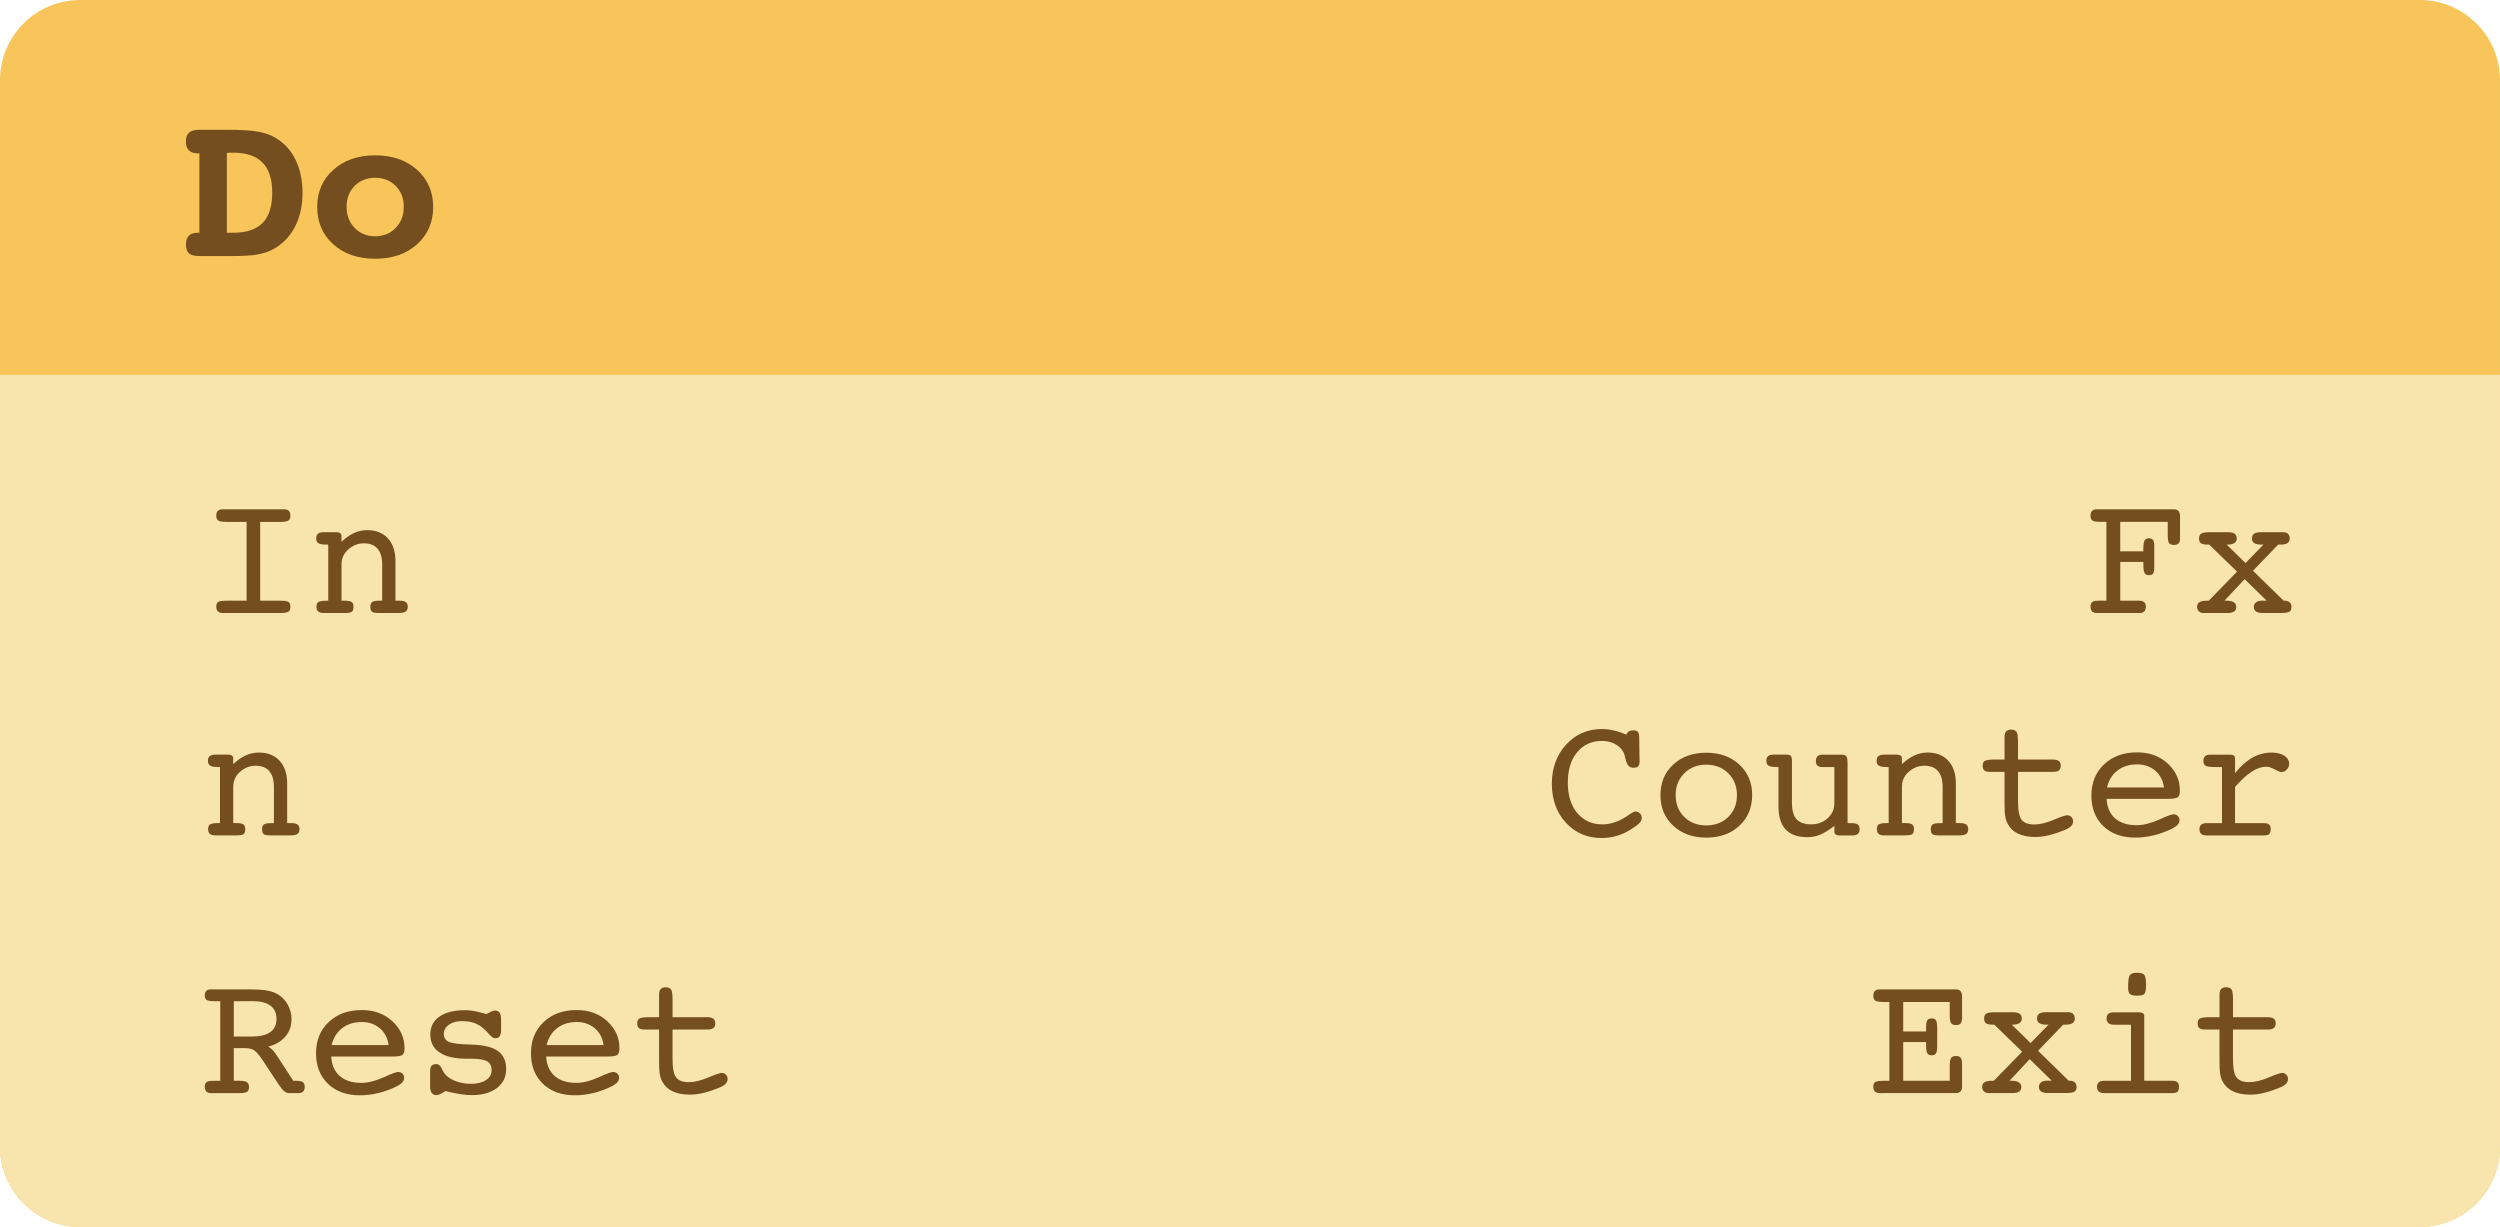 <?xml version="1.0" encoding="utf-8"?>
<!-- Generator: Adobe Illustrator 16.0.0, SVG Export Plug-In . SVG Version: 6.00 Build 0)  -->
<!DOCTYPE svg PUBLIC "-//W3C//DTD SVG 1.1//EN" "http://www.w3.org/Graphics/SVG/1.1/DTD/svg11.dtd">
<svg version="1.1" id="Layer_1" xmlns="http://www.w3.org/2000/svg" xmlns:xlink="http://www.w3.org/1999/xlink" x="0px" y="0px"
	 width="240.704px" height="118.132px" viewBox="0 0 240.704 118.132" enable-background="new 0 0 240.704 118.132"
	 xml:space="preserve">
<g>
	<g>
		<path fill="#F7C55A" d="M240.704,110.402c0,4.268-3.461,7.73-7.731,7.73H7.729c-4.266,0-7.729-3.463-7.729-7.73V7.732
			C0,3.46,3.463,0,7.729,0h225.243c4.271,0,7.731,3.46,7.731,7.732V110.402z"/>
		<path fill="#F8E5AE" d="M0,36.092v74.31c0,4.268,3.463,7.73,7.729,7.73h225.243c4.271,0,7.729-3.463,7.729-7.73v-74.31H0z"/>
		<g>
			<path fill="#754E1F" d="M26.95,57.835c0.432,0,0.708,0.041,0.829,0.122c0.12,0.082,0.181,0.234,0.181,0.458
				c0,0.23-0.061,0.389-0.181,0.476c-0.121,0.087-0.397,0.13-0.829,0.13h-5.111h-0.396c-0.202,0-0.356-0.05-0.463-0.151
				c-0.107-0.101-0.16-0.253-0.16-0.455c0-0.224,0.062-0.377,0.186-0.458c0.123-0.082,0.401-0.122,0.833-0.122h1.903v-7.586h-1.903
				c-0.421,0-0.695-0.043-0.825-0.131c-0.129-0.087-0.193-0.245-0.193-0.476c0-0.208,0.054-0.36,0.16-0.459
				c0.106-0.098,0.267-0.147,0.479-0.147h0.379h5.111h0.396c0.202,0,0.354,0.05,0.459,0.151c0.104,0.101,0.155,0.252,0.155,0.455
				c0,0.23-0.063,0.389-0.189,0.476s-0.399,0.131-0.82,0.131h-1.903v7.586H26.95z"/>
			<path fill="#754E1F" d="M31.605,57.835v-5.397h-0.159c-0.382,0-0.645-0.045-0.788-0.135c-0.143-0.09-0.214-0.247-0.214-0.472
				c0-0.208,0.059-0.357,0.177-0.45c0.117-0.093,0.309-0.139,0.572-0.139h0.396h0.809c0.151,0,0.27,0.031,0.354,0.093
				s0.126,0.146,0.126,0.252v0.573c0.41-0.382,0.815-0.664,1.217-0.846c0.401-0.182,0.818-0.273,1.25-0.273
				c0.848,0,1.515,0.264,2,0.791c0.485,0.528,0.729,1.258,0.729,2.189v3.814h0.396c0.28,0,0.482,0.046,0.606,0.139
				c0.123,0.093,0.185,0.24,0.185,0.442c0,0.219-0.065,0.375-0.197,0.467c-0.132,0.093-0.366,0.139-0.703,0.139h-1.86
				c-0.359,0-0.59-0.042-0.69-0.126c-0.102-0.084-0.152-0.244-0.152-0.48c0-0.219,0.06-0.37,0.177-0.455
				c0.118-0.084,0.34-0.126,0.666-0.126h0.294v-3.502c0-0.657-0.148-1.158-0.446-1.503c-0.297-0.345-0.729-0.518-1.296-0.518
				c-0.573,0-1.078,0.194-1.516,0.581s-0.657,0.867-0.657,1.44v3.502h0.295c0.337,0,0.563,0.042,0.682,0.126
				s0.177,0.236,0.177,0.455c0,0.236-0.05,0.396-0.151,0.48s-0.348,0.126-0.74,0.126h-1.533h-0.454
				c-0.229,0-0.403-0.049-0.518-0.147c-0.115-0.098-0.173-0.251-0.173-0.459c0-0.224,0.065-0.377,0.197-0.458
				c0.132-0.081,0.389-0.122,0.771-0.122L31.605,57.835L31.605,57.835z"/>
		</g>
		<g>
			<path fill="#754E1F" d="M22.512,104.058h0.572c0.326,0,0.556,0.045,0.69,0.135c0.134,0.09,0.202,0.238,0.202,0.445
				c0,0.225-0.059,0.383-0.177,0.473c-0.118,0.09-0.34,0.135-0.665,0.135h-2.829c-0.19,0-0.337-0.053-0.438-0.156
				c-0.102-0.104-0.151-0.254-0.151-0.45c0-0.207,0.056-0.354,0.168-0.445c0.112-0.09,0.298-0.135,0.556-0.135h0.278h0.488v-7.662
				h-0.488c-0.421,0-0.693-0.039-0.817-0.116c-0.123-0.08-0.185-0.229-0.185-0.447c0-0.189,0.049-0.334,0.147-0.43
				c0.098-0.095,0.245-0.145,0.441-0.145h3.553c0.859,0,1.5,0.041,1.924,0.123c0.424,0.082,0.782,0.221,1.074,0.416
				c0.376,0.254,0.672,0.588,0.888,1.002c0.216,0.416,0.324,0.861,0.324,1.34c0,0.646-0.197,1.199-0.594,1.662
				c-0.396,0.464-0.947,0.785-1.654,0.965c0.146,0.084,0.276,0.184,0.392,0.294c0.115,0.112,0.226,0.248,0.333,0.403l1.692,2.595
				h0.277c0.314,0,0.53,0.043,0.648,0.131c0.118,0.086,0.177,0.235,0.177,0.449c0,0.196-0.049,0.349-0.147,0.45
				c-0.098,0.104-0.242,0.156-0.434,0.156h-0.951c-0.275,0-0.545-0.203-0.809-0.606c-0.033-0.033-0.059-0.062-0.075-0.085
				l-1.617-2.448c-0.331-0.5-0.604-0.821-0.82-0.97c-0.217-0.145-0.501-0.219-0.854-0.219h-1.12L22.512,104.058L22.512,104.058z
				 M22.512,96.396v3.402h1.743c0.785,0,1.376-0.143,1.772-0.426s0.593-0.705,0.593-1.269c0-0.565-0.193-0.993-0.581-1.278
				c-0.387-0.287-0.965-0.431-1.734-0.431L22.512,96.396L22.512,96.396z"/>
			<path fill="#754E1F" d="M31.892,101.726c0.044,0.809,0.318,1.434,0.82,1.873c0.502,0.441,1.188,0.66,2.059,0.66
				c0.657,0,1.372-0.176,2.147-0.525c0.774-0.352,1.243-0.525,1.405-0.525c0.169,0,0.309,0.053,0.421,0.16
				c0.112,0.105,0.169,0.238,0.169,0.396c0,0.163-0.059,0.312-0.177,0.446c-0.118,0.133-0.306,0.267-0.564,0.396
				c-0.562,0.274-1.141,0.485-1.738,0.632c-0.597,0.146-1.191,0.219-1.781,0.219c-1.279,0-2.304-0.369-3.072-1.105
				c-0.77-0.738-1.154-1.717-1.154-2.936c0-1.24,0.407-2.244,1.222-3.015c0.813-0.769,1.874-1.153,3.182-1.153
				c1.185,0,2.167,0.359,2.947,1.078c0.78,0.719,1.17,1.588,1.17,2.61c0,0.313-0.065,0.524-0.197,0.631s-0.49,0.16-1.073,0.16
				h-0.127L31.892,101.726L31.892,101.726z M31.934,100.623h5.48c-0.084-0.668-0.363-1.205-0.838-1.611
				c-0.474-0.407-1.057-0.61-1.747-0.61c-0.746,0-1.375,0.197-1.886,0.591C32.432,99.384,32.096,99.927,31.934,100.623z"/>
			<path fill="#754E1F" d="M41.415,104.638v-1.498c0-0.246,0.046-0.424,0.139-0.53c0.093-0.106,0.242-0.159,0.45-0.159
				c0.23,0,0.413,0.156,0.548,0.471c0.089,0.191,0.171,0.334,0.244,0.431c0.235,0.304,0.583,0.545,1.044,0.729
				c0.46,0.182,0.968,0.272,1.523,0.272c0.595,0,1.072-0.121,1.432-0.362c0.36-0.24,0.539-0.559,0.539-0.951
				c0-0.398-0.145-0.683-0.434-0.851c-0.29-0.168-0.785-0.253-1.486-0.253h-0.463c-1.146,0-2.019-0.197-2.619-0.598
				c-0.601-0.398-0.9-0.977-0.9-1.734c0-0.74,0.293-1.314,0.88-1.727c0.586-0.41,1.41-0.614,2.471-0.614
				c0.433,0,0.873,0.062,1.322,0.183c0.449,0.12,0.685,0.18,0.707,0.18c0.062,0,0.18-0.055,0.354-0.164
				c0.174-0.108,0.346-0.164,0.514-0.164c0.19,0,0.333,0.07,0.425,0.211c0.093,0.141,0.14,0.352,0.14,0.632v0.985
				c0,0.297-0.045,0.512-0.135,0.644c-0.09,0.132-0.233,0.198-0.43,0.198c-0.168,0-0.376-0.145-0.623-0.43
				c-0.174-0.197-0.317-0.347-0.43-0.447c-0.297-0.273-0.614-0.473-0.951-0.592c-0.337-0.121-0.732-0.183-1.188-0.183
				c-0.527,0-0.952,0.117-1.275,0.351c-0.322,0.231-0.483,0.529-0.483,0.889c0,0.354,0.165,0.605,0.496,0.758
				c0.331,0.15,1.044,0.238,2.139,0.26c1.168,0.029,2.021,0.232,2.56,0.611c0.539,0.379,0.809,0.964,0.809,1.755
				c0,0.759-0.298,1.364-0.893,1.819c-0.595,0.453-1.397,0.682-2.408,0.682c-0.32,0-0.677-0.029-1.069-0.088
				c-0.393-0.061-0.887-0.159-1.481-0.301c-0.196,0.131-0.365,0.227-0.506,0.291c-0.14,0.064-0.258,0.098-0.354,0.098
				c-0.196,0-0.347-0.068-0.45-0.207C41.466,105.095,41.415,104.897,41.415,104.638z"/>
			<path fill="#754E1F" d="M52.587,101.726c0.044,0.809,0.318,1.434,0.82,1.873c0.502,0.441,1.188,0.66,2.059,0.66
				c0.657,0,1.372-0.176,2.147-0.525c0.774-0.352,1.243-0.525,1.405-0.525c0.169,0,0.309,0.053,0.421,0.16
				c0.112,0.105,0.169,0.238,0.169,0.396c0,0.163-0.059,0.312-0.177,0.446c-0.118,0.133-0.306,0.267-0.564,0.396
				c-0.562,0.274-1.141,0.485-1.738,0.632s-1.191,0.219-1.781,0.219c-1.279,0-2.304-0.369-3.072-1.105
				c-0.77-0.738-1.154-1.717-1.154-2.936c0-1.24,0.407-2.244,1.222-3.015c0.812-0.769,1.874-1.153,3.182-1.153
				c1.185,0,2.167,0.359,2.947,1.078c0.78,0.719,1.17,1.588,1.17,2.61c0,0.313-0.065,0.524-0.197,0.631
				c-0.132,0.106-0.49,0.16-1.073,0.16h-0.127L52.587,101.726L52.587,101.726z M52.629,100.623h5.48
				c-0.084-0.668-0.363-1.205-0.838-1.611c-0.474-0.407-1.057-0.61-1.747-0.61c-0.746,0-1.375,0.197-1.886,0.591
				C53.127,99.384,52.792,99.927,52.629,100.623z"/>
			<path fill="#754E1F" d="M68.078,97.937c0.275,0,0.476,0.048,0.603,0.143c0.126,0.096,0.189,0.248,0.189,0.455
				c0,0.197-0.06,0.344-0.177,0.442c-0.118,0.099-0.295,0.147-0.53,0.147h-3.41v2.812c0,0.921,0.119,1.526,0.357,1.819
				c0.238,0.291,0.647,0.438,1.226,0.438c0.511,0,1.122-0.148,1.835-0.445c0.713-0.299,1.153-0.447,1.322-0.447
				c0.157,0,0.29,0.058,0.399,0.168c0.109,0.113,0.164,0.25,0.164,0.414c0,0.185-0.068,0.347-0.206,0.482
				c-0.138,0.139-0.372,0.271-0.703,0.4c-0.55,0.219-1.045,0.379-1.485,0.48c-0.441,0.1-0.855,0.149-1.242,0.149
				c-0.657,0-1.208-0.104-1.654-0.313c-0.446-0.211-0.779-0.523-0.998-0.939c-0.112-0.195-0.192-0.43-0.24-0.699
				c-0.048-0.27-0.071-0.684-0.071-1.246v-0.261v-2.812h-1.432c-0.235,0-0.406-0.047-0.513-0.14c-0.107-0.094-0.16-0.243-0.16-0.45
				c0-0.23,0.072-0.388,0.219-0.472c0.146-0.085,0.457-0.127,0.935-0.127h0.951v-1.728v-0.444c0-0.242,0.052-0.421,0.156-0.535
				s0.265-0.172,0.483-0.172c0.247,0,0.418,0.069,0.514,0.21c0.096,0.141,0.144,0.46,0.144,0.96v1.709L68.078,97.937L68.078,97.937z
				"/>
		</g>
		<g>
			<path fill="#754E1F" d="M181.374,105.246h-0.396c-0.202,0-0.354-0.051-0.458-0.152c-0.104-0.1-0.156-0.252-0.156-0.454
				c0-0.224,0.061-0.378,0.182-0.458c0.121-0.081,0.396-0.122,0.83-0.122h0.537v-7.586h-0.537c-0.422,0-0.695-0.043-0.821-0.132
				c-0.126-0.086-0.189-0.244-0.189-0.475c0-0.209,0.052-0.361,0.156-0.459c0.104-0.1,0.263-0.148,0.476-0.148h0.379h6.955
				c0.189,0,0.334,0.06,0.434,0.174c0.098,0.115,0.146,0.281,0.146,0.501v1.987c0,0.291-0.041,0.492-0.125,0.605
				c-0.086,0.111-0.236,0.168-0.455,0.168c-0.23,0-0.39-0.062-0.477-0.186s-0.131-0.4-0.131-0.834v-1.203h-4.479v2.838h2.204v-0.447
				c0-0.303,0.041-0.514,0.122-0.631c0.082-0.117,0.225-0.178,0.426-0.178c0.196,0,0.332,0.064,0.408,0.189
				c0.076,0.127,0.113,0.397,0.113,0.812v1.565c0,0.422-0.039,0.69-0.117,0.81c-0.079,0.116-0.22,0.177-0.421,0.177
				c-0.202,0-0.342-0.066-0.417-0.201c-0.076-0.136-0.114-0.396-0.114-0.783v-0.295h-2.204v3.729h4.479v-1.364
				c0-0.434,0.044-0.71,0.131-0.833c0.087-0.122,0.245-0.187,0.477-0.187c0.213,0,0.362,0.059,0.449,0.172
				c0.088,0.115,0.131,0.335,0.131,0.654v2.121c0,0.201-0.051,0.355-0.15,0.463c-0.103,0.106-0.244,0.16-0.43,0.16h-6.957V105.246z"
				/>
			<path fill="#754E1F" d="M193.481,104.058h0.244c0.279,0,0.499,0.052,0.656,0.156c0.156,0.104,0.234,0.25,0.234,0.441
				c0,0.201-0.068,0.352-0.205,0.445c-0.139,0.094-0.354,0.145-0.652,0.145h-2.324c-0.168,0-0.309-0.058-0.421-0.17
				c-0.112-0.111-0.168-0.252-0.168-0.42c0-0.207,0.075-0.359,0.228-0.455c0.151-0.096,0.393-0.144,0.725-0.144h0.168l2.729-2.796
				l-2.678-2.602h-0.117c-0.326,0-0.552-0.043-0.678-0.131c-0.127-0.087-0.189-0.24-0.189-0.459c0-0.23,0.071-0.389,0.215-0.477
				c0.144-0.086,0.416-0.131,0.82-0.131h1.727c0.304,0,0.522,0.051,0.66,0.147c0.139,0.097,0.207,0.253,0.207,0.459
				c0,0.19-0.078,0.337-0.231,0.438c-0.154,0.102-0.377,0.152-0.669,0.152h-0.067l1.812,1.774l1.726-1.774h-0.177
				c-0.314,0-0.547-0.047-0.699-0.141c-0.15-0.094-0.227-0.236-0.227-0.434c0-0.219,0.066-0.379,0.201-0.477
				s0.354-0.146,0.656-0.146h2.189c0.174,0,0.314,0.055,0.425,0.164c0.108,0.109,0.164,0.25,0.164,0.424
				c0,0.209-0.07,0.361-0.21,0.459c-0.141,0.1-0.365,0.148-0.674,0.148h-0.235l-2.417,2.518l2.947,2.88h0.084
				c0.213,0,0.379,0.052,0.496,0.155c0.117,0.104,0.178,0.25,0.178,0.441c0,0.225-0.067,0.379-0.202,0.463s-0.413,0.127-0.834,0.127
				h-1.718c-0.297,0-0.518-0.049-0.656-0.144c-0.141-0.095-0.211-0.244-0.211-0.446c0-0.186,0.066-0.33,0.202-0.438
				c0.135-0.107,0.319-0.16,0.556-0.16h0.473l-2.123-2.071L193.481,104.058z"/>
			<path fill="#754E1F" d="M206.456,104.058h2.703c0.219,0,0.379,0.047,0.483,0.139c0.104,0.094,0.155,0.24,0.155,0.441
				c0,0.23-0.049,0.39-0.147,0.477c-0.098,0.088-0.278,0.131-0.543,0.131h-6.533c-0.225,0-0.393-0.051-0.505-0.152
				c-0.111-0.1-0.169-0.252-0.169-0.454c0-0.195,0.06-0.343,0.177-0.438c0.118-0.095,0.295-0.143,0.53-0.143h2.567v-5.396h-1.642
				c-0.229,0-0.405-0.053-0.526-0.156c-0.12-0.104-0.18-0.254-0.18-0.451c0-0.194,0.055-0.344,0.168-0.439
				c0.111-0.098,0.279-0.148,0.504-0.148h2.467c0.152,0,0.271,0.031,0.358,0.094s0.13,0.146,0.13,0.252v6.246H206.456z
				 M204.897,95.041c0-0.604,0.055-0.988,0.165-1.145c0.108-0.156,0.344-0.236,0.702-0.236c0.349,0,0.578,0.066,0.689,0.198
				c0.112,0.132,0.17,0.444,0.17,0.938c0,0.481-0.053,0.781-0.156,0.896c-0.104,0.115-0.338,0.173-0.703,0.173
				c-0.358,0-0.594-0.054-0.702-0.158C204.952,95.599,204.897,95.376,204.897,95.041z"/>
			<path fill="#754E1F" d="M218.318,97.937c0.275,0,0.476,0.048,0.603,0.143c0.127,0.096,0.189,0.248,0.189,0.455
				c0,0.197-0.061,0.344-0.177,0.442c-0.118,0.099-0.295,0.147-0.53,0.147h-3.41v2.812c0,0.921,0.119,1.526,0.357,1.819
				c0.238,0.291,0.646,0.438,1.227,0.438c0.51,0,1.121-0.148,1.834-0.445c0.713-0.299,1.153-0.447,1.322-0.447
				c0.157,0,0.29,0.058,0.398,0.168c0.109,0.113,0.164,0.25,0.164,0.414c0,0.185-0.067,0.347-0.205,0.482
				c-0.139,0.139-0.372,0.271-0.703,0.4c-0.551,0.219-1.045,0.379-1.485,0.48c-0.44,0.1-0.854,0.149-1.241,0.149
				c-0.658,0-1.209-0.104-1.654-0.313c-0.446-0.211-0.779-0.523-0.998-0.939c-0.112-0.195-0.192-0.43-0.24-0.699
				s-0.071-0.684-0.071-1.246v-0.261v-2.812h-1.432c-0.235,0-0.406-0.047-0.513-0.14c-0.107-0.094-0.16-0.243-0.16-0.45
				c0-0.23,0.072-0.388,0.219-0.472c0.146-0.085,0.457-0.127,0.936-0.127h0.95v-1.728v-0.444c0-0.242,0.052-0.421,0.156-0.535
				s0.265-0.172,0.483-0.172c0.246,0,0.418,0.069,0.514,0.21s0.145,0.46,0.145,0.96v1.709L218.318,97.937L218.318,97.937z"/>
		</g>
		<g>
			<path fill="#754E1F" d="M205.604,57.835h0.328c0.234,0,0.406,0.046,0.514,0.139c0.106,0.093,0.16,0.24,0.16,0.442
				c0,0.197-0.051,0.347-0.152,0.451c-0.101,0.104-0.246,0.156-0.438,0.156h-4.15c-0.19,0-0.337-0.052-0.438-0.156
				c-0.102-0.104-0.151-0.254-0.151-0.451c0-0.208,0.056-0.356,0.164-0.446c0.109-0.09,0.296-0.135,0.562-0.135h0.276h0.53v-7.586
				h-0.53c-0.427,0-0.7-0.043-0.819-0.131c-0.121-0.087-0.183-0.245-0.183-0.476c0-0.196,0.052-0.346,0.151-0.45
				c0.102-0.104,0.246-0.156,0.438-0.156h7.451c0.189,0,0.335,0.058,0.434,0.172c0.099,0.115,0.147,0.282,0.147,0.501v2.172
				c0,0.196-0.05,0.344-0.147,0.442c-0.099,0.098-0.242,0.146-0.434,0.146c-0.236,0-0.396-0.062-0.48-0.185
				c-0.084-0.124-0.125-0.401-0.125-0.834v-1.204h-4.571v2.837h2.223v-0.219c0-0.41,0.039-0.685,0.117-0.825
				c0.079-0.141,0.22-0.211,0.421-0.211c0.18,0,0.311,0.054,0.393,0.16s0.121,0.278,0.121,0.514v2.139
				c0,0.281-0.037,0.474-0.112,0.581c-0.076,0.107-0.209,0.16-0.4,0.16c-0.202,0-0.342-0.07-0.421-0.21
				c-0.078-0.14-0.117-0.416-0.117-0.825v-0.244h-2.223v3.73L205.604,57.835L205.604,57.835z"/>
			<path fill="#754E1F" d="M214.174,57.835h0.244c0.28,0,0.5,0.052,0.656,0.156c0.157,0.104,0.235,0.251,0.235,0.442
				c0,0.202-0.067,0.351-0.206,0.446c-0.139,0.095-0.354,0.143-0.652,0.143h-2.324c-0.168,0-0.309-0.056-0.42-0.168
				c-0.112-0.112-0.168-0.252-0.168-0.421c0-0.208,0.075-0.359,0.228-0.455c0.151-0.096,0.394-0.143,0.724-0.143h0.17l2.728-2.795
				l-2.679-2.602h-0.116c-0.326,0-0.552-0.043-0.679-0.13c-0.127-0.087-0.188-0.24-0.188-0.459c0-0.23,0.071-0.389,0.214-0.476
				c0.145-0.087,0.417-0.131,0.821-0.131h1.727c0.304,0,0.522,0.049,0.66,0.147c0.138,0.098,0.207,0.251,0.207,0.459
				c0,0.191-0.078,0.337-0.231,0.438c-0.154,0.101-0.377,0.151-0.67,0.151h-0.066l1.811,1.776l1.727-1.776h-0.178
				c-0.313,0-0.547-0.046-0.699-0.139c-0.15-0.092-0.227-0.237-0.227-0.434c0-0.219,0.067-0.377,0.202-0.477
				c0.136-0.099,0.354-0.146,0.656-0.146h2.188c0.174,0,0.315,0.055,0.426,0.165c0.108,0.109,0.164,0.251,0.164,0.425
				c0,0.208-0.07,0.361-0.211,0.459c-0.141,0.098-0.365,0.147-0.674,0.147h-0.234l-2.418,2.518l2.947,2.879h0.084
				c0.213,0,0.379,0.052,0.498,0.156c0.116,0.104,0.176,0.251,0.176,0.442c0,0.225-0.066,0.379-0.201,0.463
				s-0.413,0.126-0.834,0.126h-1.719c-0.297,0-0.517-0.048-0.656-0.143c-0.141-0.095-0.211-0.244-0.211-0.446
				c0-0.185,0.067-0.331,0.203-0.438c0.135-0.106,0.319-0.16,0.556-0.16h0.472l-2.122-2.071L214.174,57.835z"/>
		</g>
		<g>
			<path fill="#754E1F" d="M21.18,79.251v-5.397h-0.159c-0.382,0-0.645-0.045-0.788-0.136c-0.143-0.09-0.214-0.246-0.214-0.471
				c0-0.207,0.059-0.357,0.177-0.451c0.117-0.092,0.309-0.139,0.572-0.139h0.396h0.809c0.151,0,0.27,0.03,0.354,0.094
				c0.084,0.062,0.126,0.146,0.126,0.252v0.572c0.41-0.382,0.815-0.664,1.217-0.847c0.401-0.183,0.818-0.272,1.25-0.272
				c0.848,0,1.515,0.264,2,0.791c0.485,0.526,0.729,1.258,0.729,2.188v3.813h0.396c0.28,0,0.482,0.047,0.606,0.14
				c0.123,0.092,0.185,0.239,0.185,0.44c0,0.219-0.065,0.375-0.197,0.467c-0.132,0.095-0.366,0.141-0.703,0.141h-1.86
				c-0.359,0-0.59-0.042-0.69-0.126c-0.102-0.084-0.152-0.244-0.152-0.479c0-0.219,0.06-0.371,0.177-0.455
				c0.118-0.084,0.34-0.125,0.666-0.125h0.294v-3.504c0-0.656-0.148-1.156-0.446-1.502c-0.297-0.347-0.729-0.519-1.296-0.519
				c-0.573,0-1.078,0.192-1.516,0.58c-0.438,0.388-0.657,0.866-0.657,1.44v3.502h0.295c0.337,0,0.564,0.041,0.682,0.125
				c0.118,0.086,0.177,0.236,0.177,0.455c0,0.236-0.05,0.396-0.151,0.48s-0.348,0.126-0.74,0.126H21.18h-0.454
				c-0.23,0-0.403-0.05-0.518-0.147s-0.173-0.25-0.173-0.459c0-0.225,0.065-0.377,0.197-0.459c0.132-0.08,0.389-0.121,0.771-0.121
				h0.177V79.251z"/>
		</g>
		<g>
			<path fill="#754E1F" d="M156.594,70.73c0.056-0.15,0.135-0.258,0.234-0.318c0.103-0.062,0.248-0.094,0.438-0.094
				c0.207,0,0.354,0.051,0.438,0.15c0.084,0.101,0.125,0.311,0.125,0.623c0,0.551,0.006,1.062,0.019,1.537
				c0.011,0.475,0.017,0.682,0.017,0.619c0,0.264-0.045,0.441-0.135,0.535c-0.09,0.092-0.25,0.139-0.479,0.139
				c-0.371,0-0.612-0.264-0.726-0.791c-0.039-0.158-0.069-0.278-0.093-0.362c-0.105-0.421-0.362-0.765-0.766-1.032
				c-0.404-0.266-0.879-0.398-1.424-0.398c-0.994,0-1.791,0.363-2.392,1.09c-0.601,0.729-0.899,1.701-0.899,2.927
				c0,1.224,0.303,2.198,0.912,2.927c0.609,0.727,1.413,1.09,2.412,1.09c0.325,0,0.657-0.047,0.993-0.14
				c0.337-0.093,0.668-0.231,0.994-0.417c0.151-0.079,0.358-0.212,0.623-0.398c0.264-0.188,0.45-0.283,0.563-0.283
				c0.174,0,0.32,0.059,0.441,0.174s0.181,0.256,0.181,0.425s-0.064,0.329-0.196,0.483c-0.133,0.154-0.379,0.344-0.737,0.568
				c-0.472,0.309-0.945,0.537-1.423,0.682c-0.478,0.146-0.979,0.22-1.508,0.22c-1.387,0-2.53-0.489-3.435-1.47
				c-0.903-0.979-1.356-2.232-1.356-3.76c0-1.51,0.459-2.765,1.373-3.764c0.916-0.999,2.065-1.499,3.453-1.499
				c0.369,0,0.746,0.046,1.131,0.136C155.761,70.417,156.167,70.55,156.594,70.73z"/>
			<path fill="#754E1F" d="M168.702,76.556c0,1.201-0.41,2.184-1.229,2.947c-0.819,0.763-1.883,1.145-3.19,1.145
				c-1.303,0-2.362-0.381-3.183-1.145s-1.229-1.746-1.229-2.947s0.408-2.182,1.229-2.941c0.818-0.762,1.88-1.142,3.183-1.142
				c1.302,0,2.364,0.382,3.188,1.146S168.702,75.361,168.702,76.556z M164.282,79.47c0.864,0,1.572-0.273,2.127-0.821
				c0.553-0.548,0.828-1.245,0.828-2.093s-0.277-1.547-0.834-2.1c-0.556-0.554-1.263-0.83-2.121-0.83
				c-0.859,0-1.564,0.276-2.117,0.83c-0.554,0.553-0.83,1.252-0.83,2.1c0,0.854,0.275,1.553,0.826,2.097
				C162.709,79.199,163.417,79.47,164.282,79.47z"/>
			<path fill="#754E1F" d="M172.534,77.332c0,0.707,0.147,1.224,0.445,1.549c0.297,0.326,0.77,0.488,1.414,0.488
				c0.611,0,1.136-0.193,1.57-0.58c0.434-0.389,0.651-0.873,0.651-1.457v-3.478h-1.153c-0.219,0-0.377-0.046-0.476-0.14
				c-0.099-0.092-0.147-0.236-0.147-0.434c0-0.214,0.055-0.369,0.16-0.472c0.106-0.103,0.277-0.151,0.515-0.151h1.793
				c0.214,0,0.362,0.047,0.45,0.139c0.088,0.094,0.131,0.318,0.131,0.679v5.776h0.388c0.274,0,0.474,0.045,0.595,0.135
				c0.119,0.09,0.181,0.238,0.181,0.445c0,0.201-0.058,0.354-0.173,0.455c-0.115,0.1-0.282,0.15-0.502,0.15h-1.278
				c-0.151,0-0.271-0.029-0.354-0.094c-0.085-0.061-0.127-0.145-0.127-0.252V79.52c-0.537,0.414-1,0.698-1.385,0.854
				c-0.385,0.154-0.79,0.231-1.217,0.231c-0.926,0-1.62-0.246-2.084-0.737c-0.463-0.49-0.694-1.232-0.694-2.228v-3.788h-0.177
				c-0.382,0-0.643-0.045-0.783-0.135c-0.14-0.09-0.21-0.248-0.21-0.473c0-0.195,0.056-0.344,0.164-0.44
				c0.108-0.099,0.279-0.147,0.509-0.147h1.271c0.195,0,0.333,0.039,0.408,0.118c0.076,0.078,0.113,0.252,0.113,0.521v4.035H172.534
				z"/>
			<path fill="#754E1F" d="M181.844,79.251v-5.397h-0.159c-0.382,0-0.646-0.045-0.788-0.136c-0.143-0.09-0.214-0.246-0.214-0.471
				c0-0.207,0.06-0.357,0.177-0.451c0.117-0.092,0.309-0.139,0.572-0.139h0.396h0.809c0.15,0,0.27,0.03,0.354,0.094
				c0.084,0.062,0.127,0.146,0.127,0.252v0.572c0.409-0.382,0.814-0.664,1.217-0.847c0.4-0.183,0.817-0.272,1.25-0.272
				c0.848,0,1.515,0.264,2,0.791c0.484,0.526,0.729,1.258,0.729,2.188v3.813h0.396c0.279,0,0.481,0.047,0.605,0.14
				c0.123,0.092,0.186,0.239,0.186,0.44c0,0.219-0.065,0.375-0.197,0.467c-0.133,0.095-0.366,0.141-0.703,0.141h-1.86
				c-0.358,0-0.59-0.042-0.69-0.126c-0.102-0.084-0.151-0.244-0.151-0.479c0-0.219,0.06-0.371,0.177-0.455
				c0.118-0.084,0.34-0.125,0.666-0.125h0.295v-3.504c0-0.656-0.148-1.156-0.447-1.502c-0.297-0.347-0.729-0.519-1.295-0.519
				c-0.573,0-1.078,0.192-1.517,0.58s-0.657,0.866-0.657,1.44v3.502h0.295c0.338,0,0.564,0.041,0.683,0.125
				c0.118,0.086,0.177,0.236,0.177,0.455c0,0.236-0.05,0.396-0.15,0.48c-0.102,0.084-0.349,0.126-0.74,0.126h-1.533h-0.454
				c-0.229,0-0.403-0.05-0.519-0.147c-0.114-0.098-0.172-0.25-0.172-0.459c0-0.225,0.064-0.377,0.196-0.459
				c0.132-0.08,0.39-0.121,0.771-0.121h0.172V79.251z"/>
			<path fill="#754E1F" d="M197.622,73.13c0.275,0,0.477,0.047,0.604,0.143c0.126,0.096,0.189,0.247,0.189,0.455
				c0,0.195-0.061,0.344-0.178,0.441c-0.117,0.099-0.295,0.146-0.529,0.146h-3.41v2.812c0,0.922,0.119,1.527,0.356,1.818
				c0.238,0.293,0.647,0.438,1.226,0.438c0.512,0,1.123-0.148,1.836-0.446c0.713-0.297,1.152-0.444,1.322-0.444
				c0.156,0,0.289,0.055,0.398,0.168c0.109,0.111,0.164,0.25,0.164,0.412c0,0.186-0.068,0.348-0.206,0.483
				c-0.138,0.138-0.372,0.271-0.703,0.399c-0.55,0.219-1.045,0.379-1.485,0.479s-0.854,0.151-1.242,0.151
				c-0.656,0-1.207-0.105-1.653-0.315s-0.779-0.522-0.998-0.938c-0.112-0.197-0.192-0.43-0.24-0.699
				C193.024,78.367,193,77.953,193,77.39v-0.262v-2.812h-1.433c-0.235,0-0.405-0.046-0.513-0.139c-0.107-0.094-0.16-0.243-0.16-0.45
				c0-0.229,0.072-0.388,0.219-0.472c0.146-0.086,0.457-0.127,0.936-0.127H193v-1.727v-0.445c0-0.242,0.052-0.42,0.155-0.535
				c0.104-0.114,0.265-0.172,0.483-0.172c0.247,0,0.418,0.069,0.514,0.209c0.096,0.142,0.145,0.461,0.145,0.961v1.709h3.324V73.13z"
				/>
			<path fill="#754E1F" d="M202.827,76.917c0.043,0.81,0.317,1.434,0.819,1.875c0.502,0.439,1.188,0.66,2.06,0.66
				c0.656,0,1.371-0.177,2.146-0.525c0.773-0.352,1.243-0.527,1.404-0.527c0.17,0,0.31,0.055,0.422,0.16
				c0.111,0.107,0.169,0.238,0.169,0.396c0,0.162-0.06,0.311-0.177,0.444c-0.118,0.134-0.307,0.269-0.564,0.396
				c-0.562,0.275-1.141,0.486-1.738,0.631c-0.598,0.146-1.19,0.22-1.781,0.22c-1.278,0-2.303-0.369-3.071-1.106
				c-0.771-0.738-1.154-1.715-1.154-2.935c0-1.239,0.407-2.245,1.222-3.015c0.813-0.77,1.875-1.153,3.183-1.153
				c1.185,0,2.167,0.358,2.946,1.078c0.781,0.719,1.17,1.588,1.17,2.61c0,0.312-0.064,0.523-0.196,0.631
				c-0.132,0.105-0.49,0.16-1.073,0.16h-0.127H202.827L202.827,76.917z M202.868,75.816h5.48c-0.084-0.668-0.363-1.205-0.838-1.611
				c-0.475-0.408-1.057-0.611-1.747-0.611c-0.746,0-1.375,0.197-1.886,0.59C203.368,74.576,203.03,75.121,202.868,75.816z"/>
			<path fill="#754E1F" d="M215.194,79.251h2.795c0.219,0,0.381,0.045,0.484,0.139c0.104,0.092,0.154,0.24,0.154,0.441
				c0,0.229-0.049,0.389-0.146,0.477c-0.098,0.086-0.279,0.13-0.543,0.13h-5.506c-0.219,0-0.385-0.05-0.497-0.151
				c-0.112-0.101-0.168-0.252-0.168-0.455c0-0.195,0.058-0.342,0.172-0.438c0.115-0.096,0.294-0.143,0.535-0.143h1.465v-5.397
				h-0.571c-0.546,0-0.885-0.044-1.02-0.13c-0.135-0.088-0.202-0.246-0.202-0.477c0-0.197,0.056-0.345,0.164-0.441
				c0.108-0.1,0.276-0.148,0.501-0.148h1.92c0.15,0,0.266,0.03,0.346,0.09c0.077,0.06,0.117,0.146,0.117,0.256v1.433
				c0.533-0.668,1.09-1.165,1.667-1.489c0.578-0.326,1.201-0.488,1.869-0.488c0.499,0,0.903,0.101,1.212,0.303
				c0.309,0.201,0.463,0.463,0.463,0.783c0,0.207-0.076,0.392-0.23,0.551c-0.154,0.16-0.324,0.24-0.51,0.24
				c-0.129,0-0.347-0.086-0.651-0.256c-0.308-0.172-0.58-0.258-0.821-0.258c-0.438,0-0.898,0.155-1.385,0.467
				c-0.486,0.312-1.023,0.805-1.612,1.479L215.194,79.251L215.194,79.251z"/>
		</g>
		<g>
			<path fill="#754E1F" d="M19.199,22.41v-7.649h-0.174c-0.369,0-0.649-0.096-0.841-0.287s-0.287-0.472-0.287-0.841
				c0-0.396,0.103-0.685,0.308-0.867c0.205-0.181,0.537-0.271,0.995-0.271h1.928h0.605c1.429,0,2.475,0.062,3.138,0.185
				c0.663,0.123,1.227,0.328,1.692,0.615c0.827,0.492,1.461,1.194,1.902,2.107c0.441,0.912,0.662,1.967,0.662,3.163
				c0,1.265-0.251,2.371-0.753,3.317c-0.503,0.947-1.215,1.663-2.138,2.148c-0.417,0.219-0.906,0.378-1.466,0.477
				c-0.56,0.099-1.395,0.148-2.502,0.148H21.13h-1.928c-0.472,0-0.807-0.087-1.005-0.262c-0.198-0.174-0.297-0.466-0.297-0.876
				c0-0.362,0.096-0.637,0.287-0.826c0.191-0.188,0.472-0.282,0.841-0.282L19.199,22.41L19.199,22.41z M21.844,14.72v7.69h0.584
				c1.292,0,2.246-0.316,2.861-0.949c0.615-0.632,0.923-1.604,0.923-2.917c0-1.292-0.313-2.256-0.938-2.892
				c-0.626-0.636-1.567-0.954-2.825-0.954c-0.164,0-0.289,0.002-0.374,0.005C21.989,14.708,21.913,14.713,21.844,14.72z"/>
			<path fill="#754E1F" d="M36.118,14.956c1.661,0,3.008,0.465,4.04,1.395c1.032,0.93,1.548,2.123,1.548,3.579
				c0,1.463-0.516,2.659-1.548,3.589c-1.032,0.93-2.379,1.395-4.04,1.395c-1.654,0-2.998-0.465-4.03-1.395
				c-1.032-0.93-1.548-2.126-1.548-3.589c0-1.456,0.518-2.649,1.554-3.579C33.128,15.42,34.47,14.956,36.118,14.956z M36.118,17.119
				c-0.8,0-1.458,0.261-1.974,0.785c-0.517,0.521-0.774,1.19-0.774,2.004c0,0.82,0.258,1.499,0.774,2.036
				c0.516,0.537,1.174,0.805,1.974,0.805c0.8,0,1.459-0.268,1.979-0.805c0.52-0.537,0.779-1.215,0.779-2.036
				c0-0.813-0.258-1.482-0.774-2.004C37.585,17.38,36.924,17.119,36.118,17.119z"/>
		</g>
	</g>
</g>
</svg>
